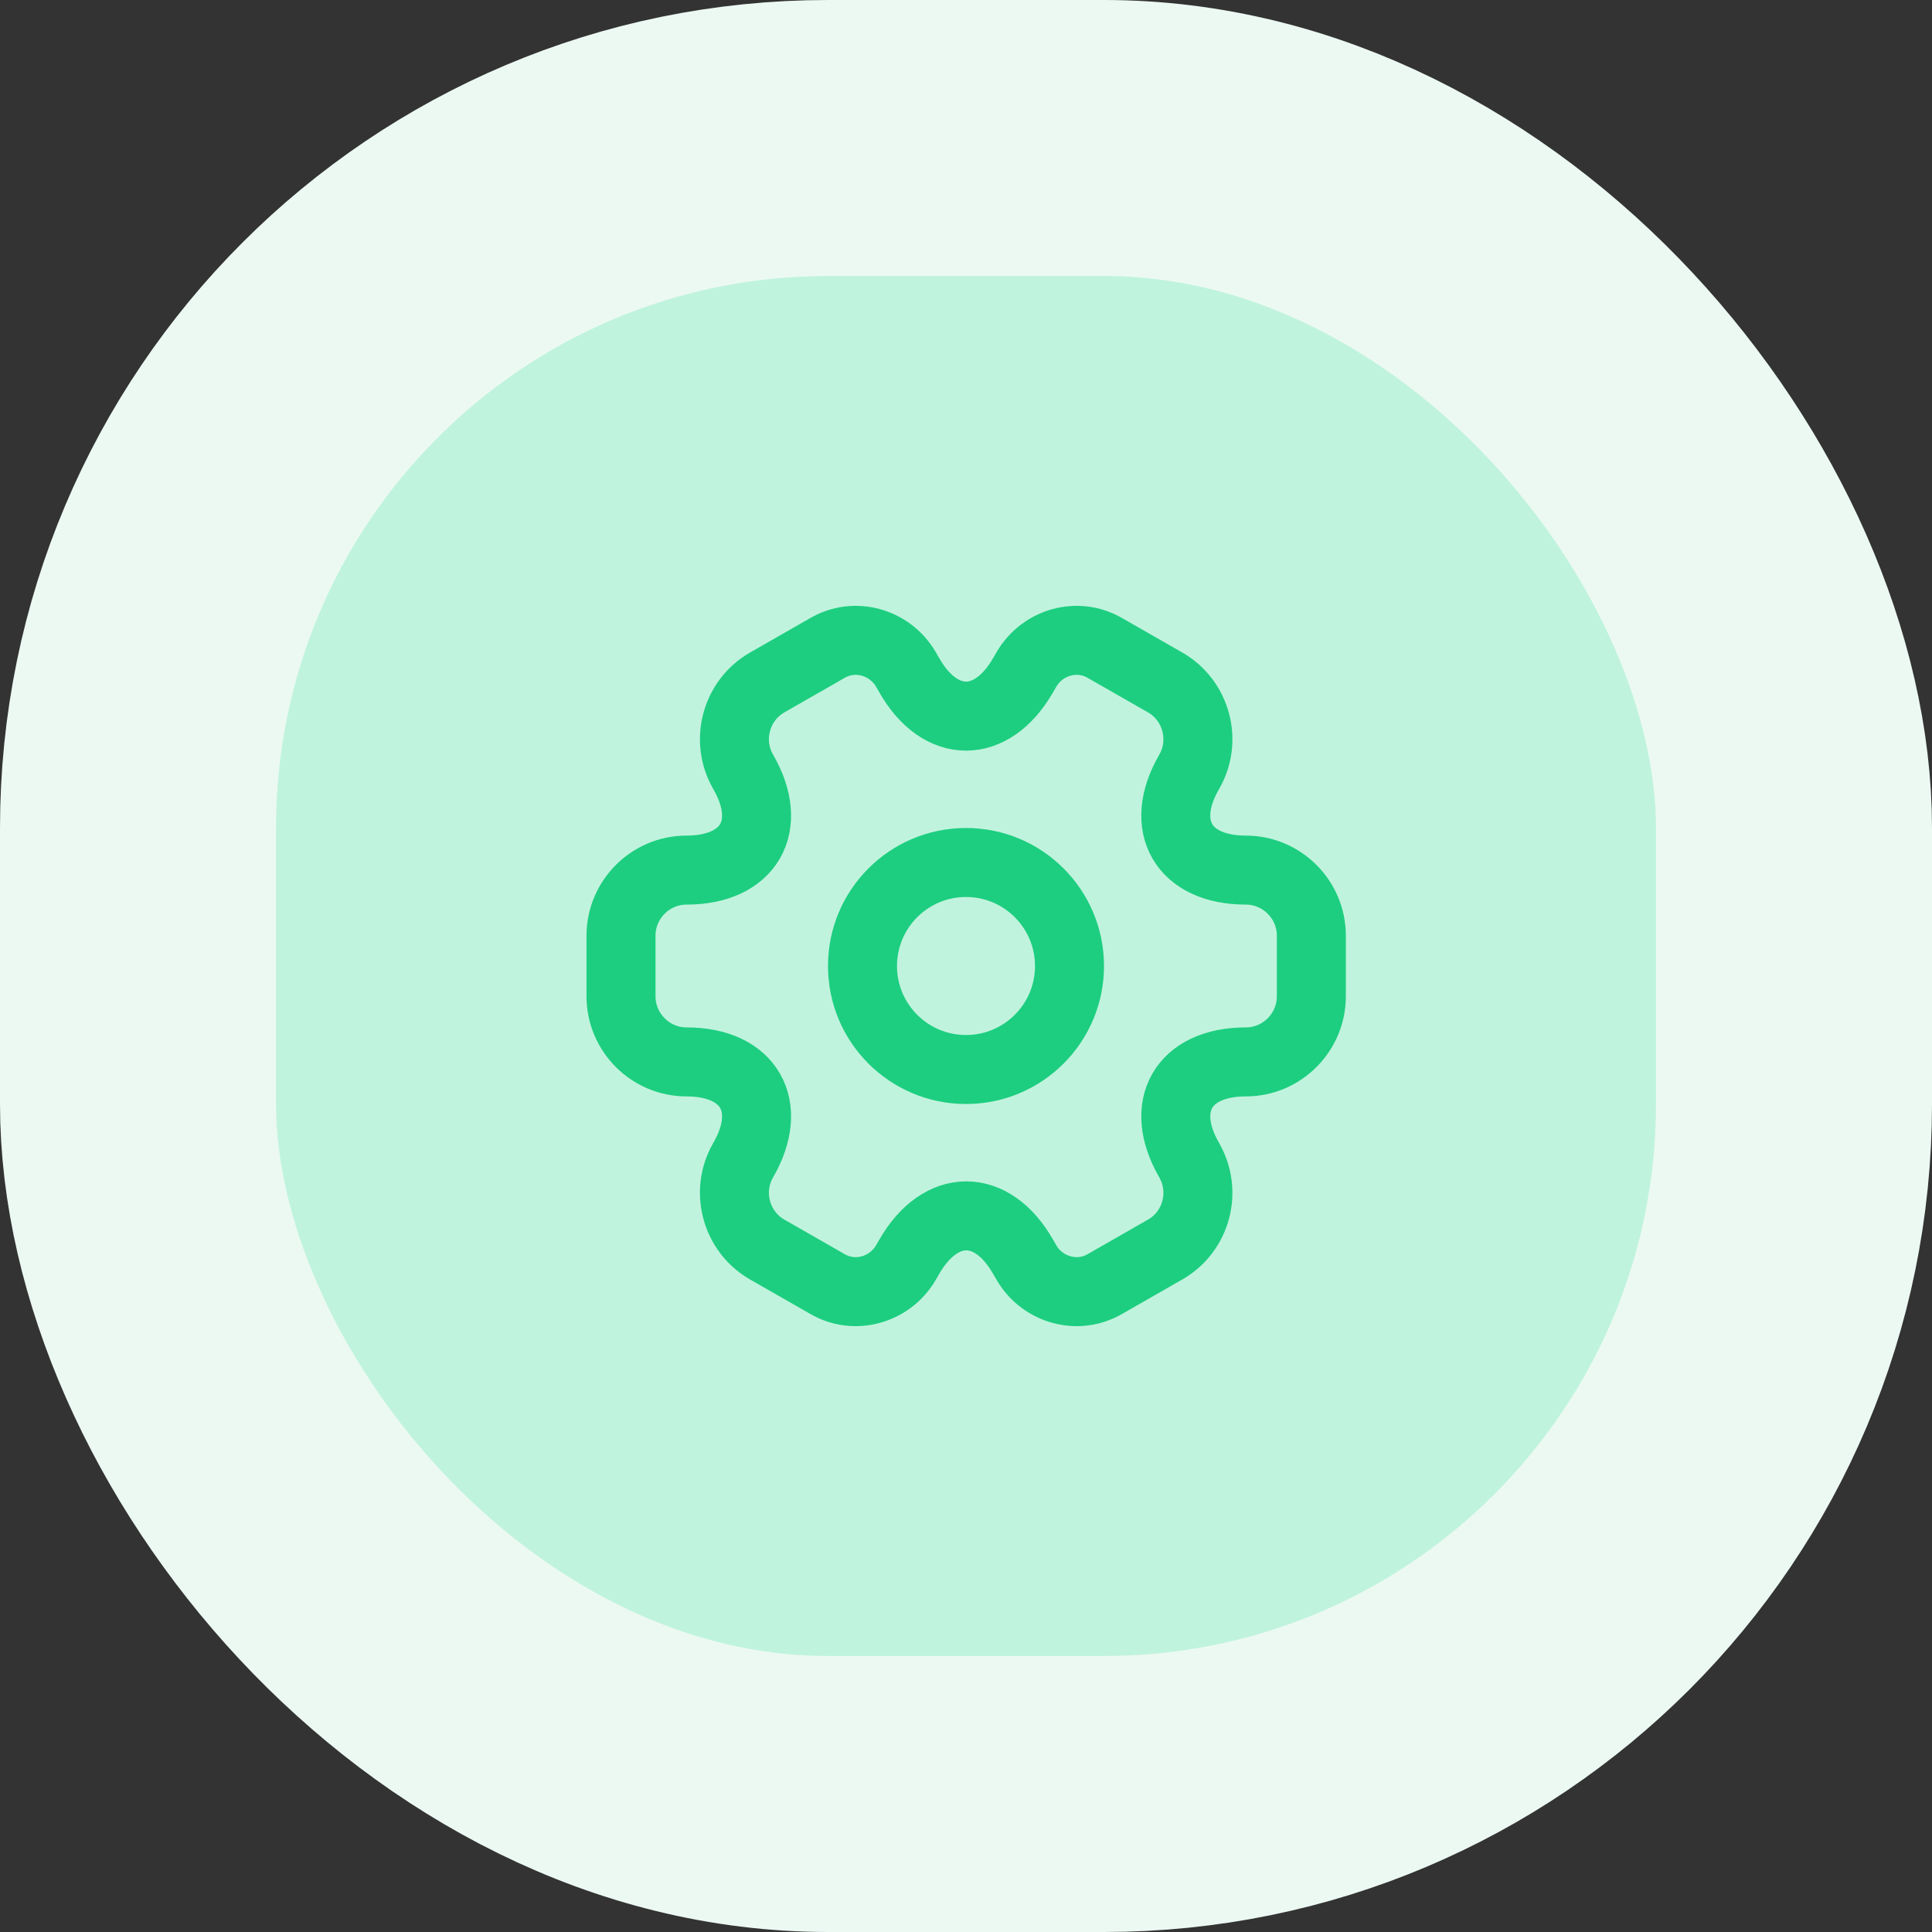 <svg width="56" height="56" viewBox="0 0 56 56" fill="none" xmlns="http://www.w3.org/2000/svg">
<rect x="0" y="0" width="56" height="56" fill="#333333" stroke="none"/>
<rect x="4" y="4" width="48" height="48" rx="20" fill="#C0F3DD"/>
<rect x="4" y="4" width="48" height="48" rx="20" stroke="#ECF9F3" stroke-width="8"/>
<path d="M28 31C29.657 31 31 29.657 31 28C31 26.343 29.657 25 28 25C26.343 25 25 26.343 25 28C25 29.657 26.343 31 28 31Z" stroke="#1DCE80" stroke-width="2" stroke-miterlimit="10" stroke-linecap="round" stroke-linejoin="round"/>
<path d="M18 28.88V27.12C18 26.08 18.85 25.22 19.9 25.22C21.71 25.22 22.45 23.94 21.54 22.37C21.02 21.47 21.33 20.3 22.24 19.78L23.97 18.79C24.76 18.32 25.78 18.6 26.25 19.39L26.36 19.58C27.26 21.15 28.74 21.15 29.65 19.58L29.76 19.39C30.23 18.6 31.25 18.32 32.04 18.79L33.77 19.78C34.68 20.3 34.99 21.47 34.47 22.37C33.56 23.94 34.3 25.22 36.11 25.22C37.15 25.22 38.01 26.07 38.01 27.12V28.88C38.01 29.92 37.16 30.78 36.11 30.78C34.3 30.78 33.56 32.06 34.47 33.63C34.99 34.54 34.68 35.7 33.77 36.22L32.04 37.21C31.25 37.68 30.23 37.4 29.76 36.61L29.65 36.42C28.75 34.85 27.27 34.85 26.36 36.42L26.25 36.61C25.78 37.4 24.76 37.68 23.97 37.21L22.24 36.22C21.33 35.7 21.02 34.53 21.54 33.63C22.45 32.06 21.71 30.78 19.9 30.78C18.85 30.78 18 29.92 18 28.88Z" stroke="#1DCE80" stroke-width="2" stroke-miterlimit="10" stroke-linecap="round" stroke-linejoin="round"/>
</svg>
